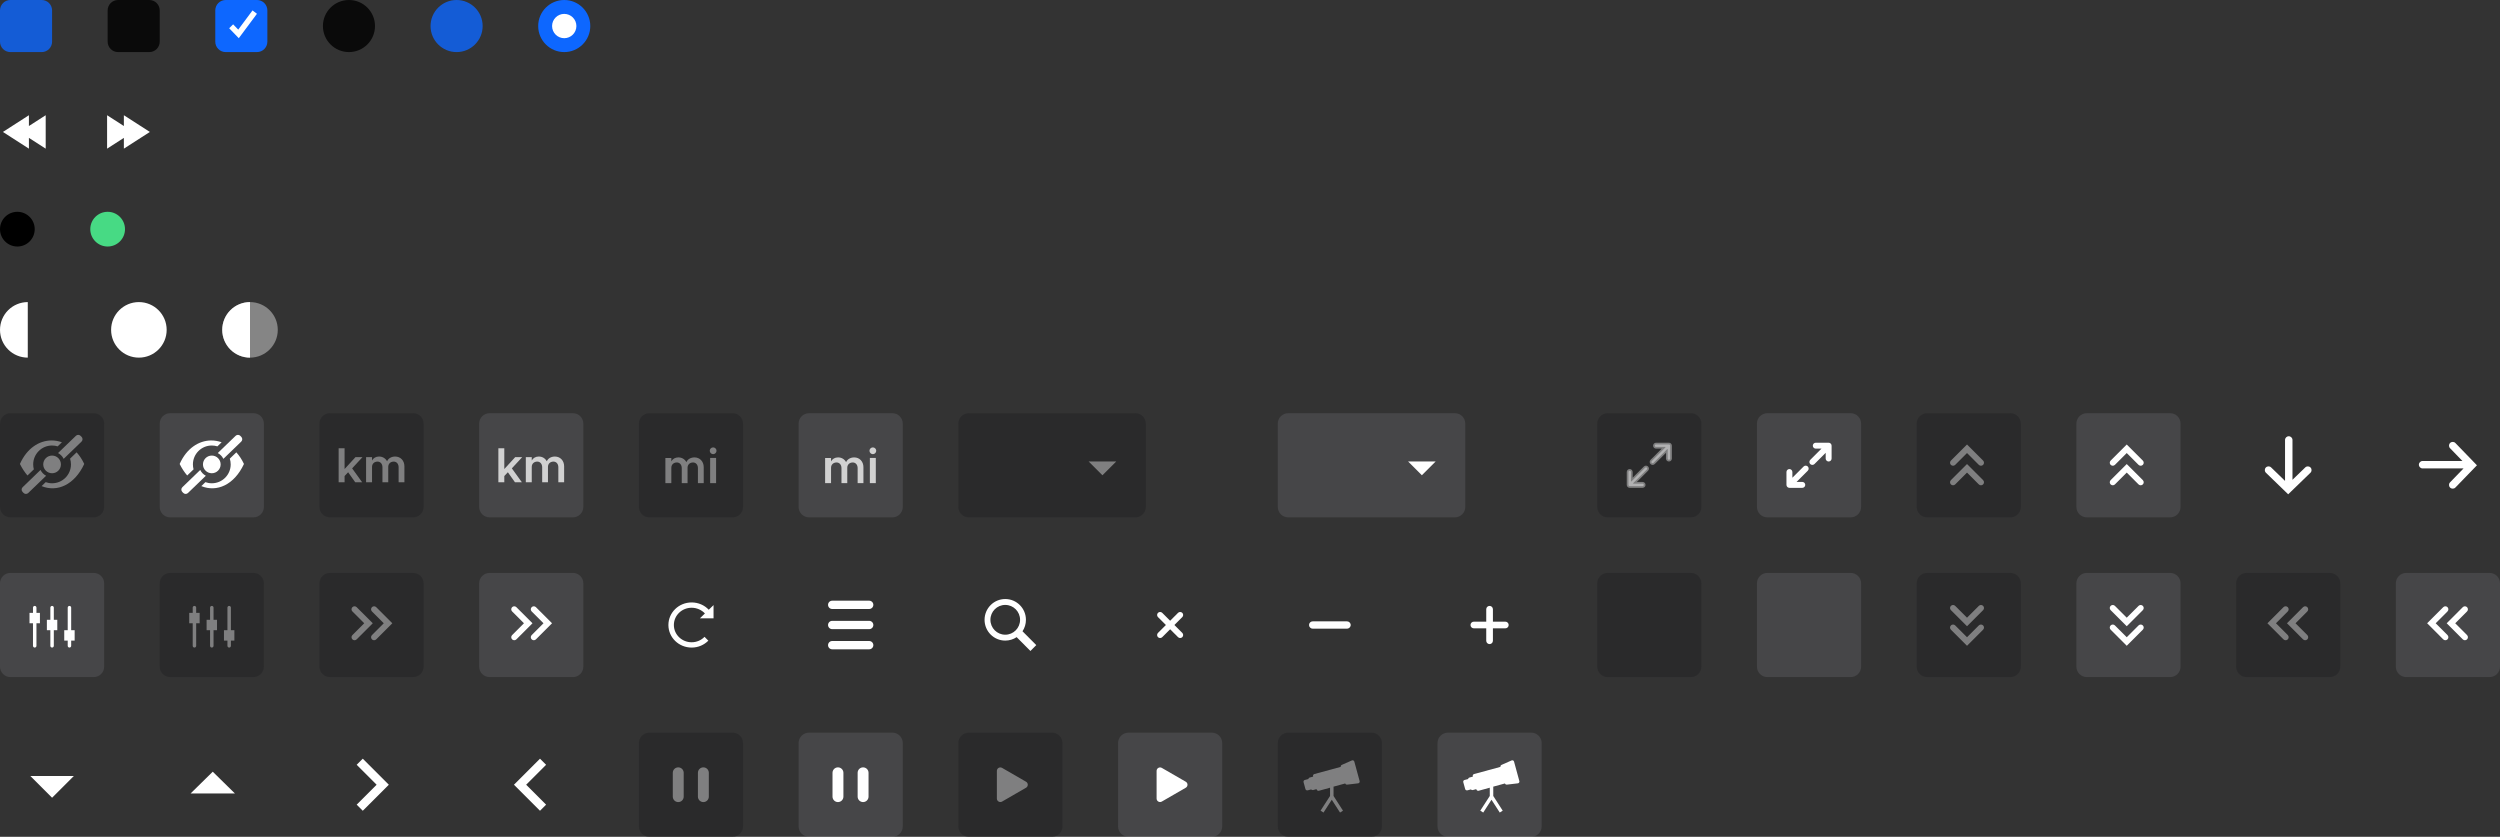 <?xml version="1.0" encoding="utf-8"?>
<!-- Generated by IcoMoon.io -->
<svg version="1.1" xmlns="http://www.w3.org/2000/svg" xmlns:xlink="http://www.w3.org/1999/xlink" width="720" height="241" viewBox="0 0 720 241">
<rect x="0" y="0" width="720" height="241" fill="#333333" stroke="none"/>
<svg id="icon-checkbox-hover" width="15" height="15" viewBox="0 0 15 15" x="0" y="0">
<path fill="#0d67ff" opacity="0.8" d="M3 0h9c1.657 0 3 1.343 3 3v9c0 1.657-1.343 3-3 3h-9c-1.657 0-3-1.343-3-3v-9c0-1.657 1.343-3 3-3z"></path>
</svg>
<svg id="icon-checkbox" width="15" height="15" viewBox="0 0 15 15" x="31" y="0">
<path opacity="0.8" fill="#000" d="M3 0h9c1.657 0 3 1.343 3 3v9c0 1.657-1.343 3-3 3h-9c-1.657 0-3-1.343-3-3v-9c0-1.657 1.343-3 3-3z"></path>
</svg>
<svg id="icon-checkbox-selected" width="15" height="15" viewBox="0 0 15 15" x="62" y="0">
<path fill="#0d67ff" d="M3 0h9c1.657 0 3 1.343 3 3v9c0 1.657-1.343 3-3 3h-9c-1.657 0-3-1.343-3-3v-9c0-1.657 1.343-3 3-3z"></path>
<path fill="#fff" d="M6.771 11l-2.771-2.867 1.138-1.127 1.475 1.526 4.114-5.532 1.273 0.969-5.229 7.031z"></path>
</svg>
<svg id="icon-radio-circle" width="15" height="15" viewBox="0 0 15 15" x="93" y="0">
<path opacity="0.8" fill="#000" d="M7.5 0c4.142 0 7.5 3.358 7.5 7.5s-3.358 7.5-7.5 7.5c-4.142 0-7.5-3.358-7.5-7.5s3.358-7.5 7.5-7.5z"></path>
</svg>
<svg id="icon-radio-circle-hover" width="15" height="15" viewBox="0 0 15 15" x="124" y="0">
<path fill="#0d67ff" opacity="0.8" d="M7.5 0c4.142 0 7.5 3.358 7.5 7.5s-3.358 7.5-7.5 7.5c-4.142 0-7.5-3.358-7.5-7.5s3.358-7.5 7.5-7.5z"></path>
</svg>
<svg id="icon-radio-selected" width="15" height="15" viewBox="0 0 15 15" x="155" y="0">
<path fill="#0d67ff" d="M7.5 0c4.142 0 7.5 3.358 7.5 7.5s-3.358 7.5-7.5 7.5c-4.142 0-7.5-3.358-7.5-7.5s3.358-7.5 7.5-7.5z"></path>
<path fill="#fff" d="M11 7.5c0 1.933-1.567 3.5-3.5 3.5s-3.5-1.567-3.5-3.5c0-1.933 1.567-3.5 3.5-3.5s3.5 1.567 3.5 3.5z"></path>
</svg>
<svg id="icon-backward" width="14" height="14" viewBox="0 0 14 14" x="0" y="31">
<path fill="#fff" d="M8.327 11.816v-3.108l4.833 3.108v-9.632l-4.833 3.108v-3.108l-7.487 4.816 7.487 4.816z"></path>
</svg>
<svg id="icon-forward" width="14" height="14" viewBox="0 0 14 14" x="30" y="31">
<path fill="#fff" d="M5.673 11.816v-3.108l-4.833 3.108v-9.632l4.833 3.108v-3.108l7.487 4.816-7.487 4.816z"></path>
</svg>
<svg id="icon-back-to-live" width="10" height="10" viewBox="0 0 10 10" x="0" y="61">
<path d="M10 5c0 2.761-2.239 5-5 5s-5-2.239-5-5c0-2.761 2.239-5 5-5s5 2.239 5 5z"></path>
</svg>
<svg id="icon-live" width="10" height="10" viewBox="0 0 10 10" x="26" y="61">
<path fill="#47da84" d="M10 5c0 2.761-2.239 5-5 5s-5-2.239-5-5c0-2.761 2.239-5 5-5s5 2.239 5 5z"></path>
</svg>
<svg id="icon-natural-light" width="8" height="16" viewBox="0 0 8 16" x="0" y="87">
<path fill="#fff" d="M8 0c-2.122 0-4.157 0.843-5.657 2.343s-2.343 3.535-2.343 5.657c0 2.122 0.843 4.157 2.343 5.657s3.535 2.343 5.657 2.343v-16z"></path>
</svg>
<svg id="icon-flood-light" width="16" height="16" viewBox="0 0 16 16" x="32" y="87">
<path fill="#fff" d="M16 8c0 4.418-3.582 8-8 8s-8-3.582-8-8c0-4.418 3.582-8 8-8s8 3.582 8 8z"></path>
</svg>
<svg id="icon-shadow-light" width="16" height="16" viewBox="0 0 16 16" x="64" y="87">
<path fill="#fff" opacity="0.4" d="M16 8c0 4.418-3.582 8-8 8s-8-3.582-8-8c0-4.418 3.582-8 8-8s8 3.582 8 8z"></path>
<path fill="#fff" d="M8 0c-2.122 0-4.157 0.843-5.657 2.343s-2.343 3.535-2.343 5.657c0 2.122 0.843 4.157 2.343 5.657s3.535 2.343 5.657 2.343v-16z"></path>
</svg>
<svg id="icon-hide" width="30" height="30" viewBox="0 0 30 30" x="0" y="119">
<path fill="#252527" opacity="0.6" d="M3 0h24c1.657 0 3 1.343 3 3v24c0 1.657-1.343 3-3 3h-24c-1.657 0-3-1.343-3-3v-24c0-1.657 1.343-3 3-3z"></path>
<path fill="#fff" opacity="0.4" d="M14.8 7.85c-3.547 0.034-7.060 2.255-9.061 6.772 0.64 1.288 1.375 2.388 2.172 3.32l1.836-1.771c-0.12-0.427-0.189-0.917-0.189-1.423 0-0.001 0-0.002 0-0.002v0c0-3.005 2.436-5.441 5.441-5.441h0c0.576 0 1.131 0.090 1.652 0.257l-0.039-0.011 1.219-1.176c-0.99-0.35-2.011-0.533-3.031-0.523zM22.064 11.274l-1.881 1.816c0.163 0.494 0.258 1.063 0.258 1.654v0c-0 3.005-2.436 5.441-5.441 5.441h-0c-0.661-0-1.294-0.118-1.88-0.334l0.038 0.012-1.176 1.137c4.445 1.826 9.459-0.312 12.277-6.379-0.61-1.307-1.358-2.416-2.195-3.348z"></path>
<path fill="#fff" opacity="0.4" d="M17.546 14.75c0 1.406-1.14 2.546-2.546 2.546s-2.546-1.14-2.546-2.546c0-1.406 1.14-2.546 2.546-2.546s2.546 1.14 2.546 2.546z"></path>
<path fill="#fff" opacity="0.4" d="M22.55 6.24c-0.246-0.004-0.494 0.084-0.686 0.27l-5.148 4.967c0.705 0.375 1.261 0.95 1.604 1.648l0.010 0.022 5.146-4.965c0.384-0.37 0.396-0.976 0.025-1.359l-0.275-0.287c-0.185-0.192-0.43-0.29-0.676-0.295zM11.667 16.347l-5.145 4.963c-0.384 0.37-0.396 0.976-0.025 1.359l0.275 0.287c0.37 0.384 0.978 0.396 1.361 0.025l5.145-4.963c-0.704-0.376-1.26-0.951-1.602-1.65l-0.010-0.022z"></path>
</svg>
<svg id="icon-hide-hover" width="30" height="30" viewBox="0 0 30 30" x="46" y="119">
<path fill="#95959d" opacity="0.2" d="M3 0h24c1.657 0 3 1.343 3 3v24c0 1.657-1.343 3-3 3h-24c-1.657 0-3-1.343-3-3v-24c0-1.657 1.343-3 3-3z"></path>
<path fill="#fff" d="M14.8 7.85c-3.547 0.034-7.060 2.255-9.061 6.772 0.64 1.288 1.375 2.388 2.172 3.32l1.836-1.771c-0.12-0.427-0.189-0.917-0.189-1.423 0-0.001 0-0.002 0-0.002v0c0-3.005 2.436-5.441 5.441-5.441h0c0.576 0 1.131 0.090 1.652 0.257l-0.039-0.011 1.219-1.176c-0.99-0.35-2.011-0.533-3.031-0.523zM22.064 11.274l-1.881 1.816c0.163 0.494 0.258 1.063 0.258 1.654v0c-0 3.005-2.436 5.441-5.441 5.441h-0c-0.661-0-1.294-0.118-1.88-0.334l0.038 0.012-1.176 1.137c4.445 1.826 9.459-0.312 12.277-6.379-0.61-1.307-1.358-2.416-2.195-3.348z"></path>
<path fill="#fff" d="M17.546 14.75c0 1.406-1.14 2.546-2.546 2.546s-2.546-1.14-2.546-2.546c0-1.406 1.14-2.546 2.546-2.546s2.546 1.14 2.546 2.546z"></path>
<path fill="#fff" d="M22.55 6.24c-0.246-0.004-0.494 0.084-0.686 0.27l-5.148 4.967c0.705 0.375 1.261 0.95 1.604 1.648l0.010 0.022 5.146-4.965c0.384-0.37 0.396-0.976 0.025-1.359l-0.275-0.287c-0.185-0.192-0.43-0.29-0.676-0.295zM11.667 16.347l-5.145 4.963c-0.384 0.37-0.396 0.976-0.025 1.359l0.275 0.287c0.37 0.384 0.978 0.396 1.361 0.025l5.145-4.963c-0.704-0.376-1.26-0.951-1.602-1.65l-0.010-0.022z"></path>
</svg>
<svg id="icon-km" width="30" height="30" viewBox="0 0 30 30" x="92" y="119">
<path fill="#252527" opacity="0.6" d="M0 3v24c0 1.657 1.343 3 3 3h24c1.657 0 3-1.343 3-3v-24c0-1.657-1.343-3-3-3h-24c-1.657 0-3 1.343-3 3z"></path>
<path fill="#fff" opacity="0.4" d="M12.4 12.65h-2.019l-3.141 3.435v-5.987h-1.711v9.801h1.711v-1.809l1.024-1.080 2.047 2.888h1.991l-2.888-4.010z"></path>
<path fill="#fff" opacity="0.4" d="M21.82 12.48c-1.080 0-1.991 0.533-2.342 1.374-0.449-0.855-1.29-1.374-2.314-1.374-0.911 0-1.655 0.449-2.019 1.15v-0.982h-1.711v7.249h1.711v-4.445c0-0.883 0.659-1.514 1.584-1.514 0.841 0 1.416 0.673 1.416 1.627v4.333h1.669v-4.445c0-0.883 0.645-1.514 1.584-1.514 0.827 0 1.402 0.673 1.402 1.627v4.333h1.669v-4.613c0-1.641-1.136-2.804-2.65-2.804z"></path>
</svg>
<svg id="icon-km-hover" width="30" height="30" viewBox="0 0 30 30" x="138" y="119">
<path fill="#95959d" opacity="0.2" d="M0 3v24c0 1.657 1.343 3 3 3h24c1.657 0 3-1.343 3-3v-24c0-1.657-1.343-3-3-3h-24c-1.657 0-3 1.343-3 3z"></path>
<path fill="#fff" opacity="0.75" d="M12.4 12.65h-2.019l-3.141 3.435v-5.987h-1.711v9.801h1.711v-1.809l1.024-1.080 2.047 2.888h1.991l-2.888-4.010z"></path>
<path fill="#fff" opacity="0.75" d="M21.82 12.48c-1.080 0-1.991 0.533-2.342 1.374-0.449-0.855-1.29-1.374-2.314-1.374-0.911 0-1.655 0.449-2.019 1.15v-0.982h-1.711v7.249h1.711v-4.445c0-0.883 0.659-1.514 1.584-1.514 0.841 0 1.416 0.673 1.416 1.627v4.333h1.669v-4.445c0-0.883 0.645-1.514 1.584-1.514 0.827 0 1.402 0.673 1.402 1.627v4.333h1.669v-4.613c0-1.641-1.136-2.804-2.65-2.804z"></path>
</svg>
<svg id="icon-mi" width="30" height="30" viewBox="0 0 30 30" x="184" y="119">
<path fill="#252527" opacity="0.6" d="M0 3v24c0 1.657 1.343 3 3 3h24c1.657 0 3-1.343 3-3v-24c0-1.657-1.343-3-3-3h-24c-1.657 0-3 1.343-3 3z"></path>
<path fill="#fff" opacity="0.4" d="M16.020 12.729c-1.080 0-1.991 0.533-2.342 1.374-0.449-0.855-1.29-1.374-2.314-1.374-0.911 0-1.655 0.449-2.019 1.15v-0.982h-1.711v7.249h1.711v-4.445c0-0.883 0.659-1.514 1.584-1.514 0.841 0 1.416 0.673 1.416 1.627v4.333h1.669v-4.445c0-0.883 0.645-1.514 1.584-1.514 0.827 0 1.402 0.673 1.402 1.627v4.333h1.669v-4.613c0-1.641-1.136-2.804-2.65-2.804z"></path>
<path fill="#fff" opacity="0.4" d="M21.39 11.799c0.533 0 0.967-0.463 0.967-0.982s-0.435-0.967-0.967-0.967c-0.547 0-0.982 0.449-0.982 0.967s0.435 0.982 0.982 0.982zM20.521 20.142h1.711v-7.249h-1.711z"></path>
</svg>
<svg id="icon-mi-hover" width="30" height="30" viewBox="0 0 30 30" x="230" y="119">
<path fill="#95959d" opacity="0.2" d="M0 3v24c0 1.657 1.343 3 3 3h24c1.657 0 3-1.343 3-3v-24c0-1.657-1.343-3-3-3h-24c-1.657 0-3 1.343-3 3z"></path>
<path fill="#fff" opacity="0.75" d="M16.020 12.73c-1.080 0-1.991 0.533-2.342 1.374-0.449-0.855-1.29-1.374-2.314-1.374-0.911 0-1.655 0.449-2.019 1.15v-0.982h-1.711v7.249h1.711v-4.445c0-0.883 0.659-1.514 1.584-1.514 0.841 0 1.416 0.673 1.416 1.627v4.333h1.669v-4.445c0-0.883 0.645-1.514 1.584-1.514 0.827 0 1.402 0.673 1.402 1.627v4.333h1.669v-4.613c0-1.641-1.136-2.804-2.65-2.804z"></path>
<path fill="#fff" opacity="0.75" d="M21.39 11.8c0.533 0 0.967-0.463 0.967-0.982s-0.435-0.968-0.967-0.968c-0.547 0-0.982 0.449-0.982 0.968s0.435 0.982 0.982 0.982zM20.521 20.143h1.711v-7.249h-1.711z"></path>
</svg>
<svg id="icon-lighting-fixed" width="54" height="30" viewBox="0 0 54 30" x="276" y="119">
<path fill="#252527" opacity="0.6" d="M3 0h48c1.657 0 3 1.343 3 3v24c0 1.657-1.343 3-3 3h-48c-1.657 0-3-1.343-3-3v-24c0-1.657 1.343-3 3-3z"></path>
<path fill="#fff" opacity="0.4" d="M37.529 13.904h7.941l-3.971 3.971-3.971-3.971z"></path>
</svg>
<svg id="icon-lighting-hover-fixed" width="54" height="30" viewBox="0 0 54 30" x="368" y="119">
<path fill="#95959d" opacity="0.2" d="M3 0h48c1.657 0 3 1.343 3 3v24c0 1.657-1.343 3-3 3h-48c-1.657 0-3-1.343-3-3v-24c0-1.657 1.343-3 3-3z"></path>
<path fill="#fff" d="M37.529 13.904h7.941l-3.971 3.971-3.971-3.971z"></path>
</svg>
<svg id="icon-fullscreen-fixed" width="30" height="30" viewBox="0 0 30 30" x="460" y="119">
<path fill="#252527" opacity="0.6" d="M3 0h24c1.657 0 3 1.343 3 3v24c0 1.657-1.343 3-3 3h-24c-1.657 0-3-1.343-3-3v-24c0-1.657 1.343-3 3-3z"></path>
<path fill="#fff" opacity="0.4" d="M20.647 13.413c-0.194 0-0.353-0.158-0.353-0.353v-2.641c0-0.023-0.010-0.047-0.026-0.063-0.034-0.034-0.090-0.034-0.124 0l-3.939 3.94c-0.138 0.138-0.361 0.138-0.499 0s-0.138-0.361 0-0.499l3.939-3.94c0.016-0.017 0.025-0.039 0.025-0.062 0-0.048-0.039-0.088-0.088-0.088h-2.64c-0.194 0-0.353-0.159-0.353-0.353s0.159-0.353 0.353-0.353h3.706c0.194 0 0.353 0.159 0.353 0.353v3.707c0 0.194-0.158 0.353-0.353 0.353zM9.353 16.587c0.194 0 0.353 0.158 0.353 0.353v2.641c0 0.023 0.010 0.047 0.026 0.063 0.034 0.034 0.090 0.034 0.124 0l3.94-3.94c0.138-0.138 0.361-0.138 0.499 0s0.138 0.361 0 0.499l-3.94 3.94c-0.017 0.017-0.025 0.039-0.025 0.062 0 0.048 0.039 0.088 0.088 0.088h2.641c0.194 0 0.353 0.159 0.353 0.353s-0.159 0.353-0.353 0.353h-3.707c-0.194 0-0.353-0.158-0.353-0.353v-3.707c0-0.194 0.159-0.353 0.353-0.353z"></path>
<path fill="#fff" opacity="0.4" d="M16.941 8.5c-0.466 0-0.854 0.387-0.854 0.854s0.387 0.852 0.854 0.852h1.647l-3.236 3.238c-0.329 0.329-0.329 0.876 0 1.205s0.878 0.329 1.207 0l3.236-3.236v1.648c0 0.466 0.385 0.854 0.852 0.854s0.854-0.387 0.854-0.854v-3.707c0-0.466-0.387-0.854-0.854-0.854zM13.443 15.352l-3.238 3.236v-1.648c0-0.466-0.385-0.854-0.852-0.854s-0.854 0.387-0.854 0.854v3.707c0 0.466 0.387 0.854 0.854 0.854h3.707c0.466 0 0.854-0.387 0.854-0.854s-0.387-0.852-0.854-0.852h-1.648l3.236-3.238c0.329-0.329 0.329-0.876 0-1.205s-0.876-0.329-1.205 0z"></path>
</svg>
<svg id="icon-fullscreen-hover-fixed" width="30" height="30" viewBox="0 0 30 30" x="506" y="119">
<path fill="#95959d" opacity="0.2" d="M3 0h24c1.657 0 3 1.343 3 3v24c0 1.657-1.343 3-3 3h-24c-1.657 0-3-1.343-3-3v-24c0-1.657 1.343-3 3-3z"></path>
<path fill="#fff" d="M20.647 13.413c-0.194 0-0.353-0.158-0.353-0.353v-2.641c0-0.023-0.010-0.047-0.026-0.063-0.034-0.034-0.090-0.034-0.124 0l-3.939 3.94c-0.138 0.138-0.361 0.138-0.499 0s-0.138-0.361 0-0.499l3.939-3.94c0.016-0.017 0.025-0.039 0.025-0.062 0-0.048-0.039-0.088-0.088-0.088h-2.64c-0.194 0-0.353-0.159-0.353-0.353s0.159-0.353 0.353-0.353h3.706c0.194 0 0.353 0.159 0.353 0.353v3.707c0 0.194-0.158 0.353-0.353 0.353zM9.353 16.587c0.194 0 0.353 0.158 0.353 0.353v2.641c0 0.023 0.010 0.047 0.026 0.063 0.034 0.034 0.090 0.034 0.124 0l3.94-3.94c0.138-0.138 0.361-0.138 0.499 0s0.138 0.361 0 0.499l-3.94 3.94c-0.017 0.017-0.025 0.039-0.025 0.062 0 0.048 0.039 0.088 0.088 0.088h2.641c0.194 0 0.353 0.159 0.353 0.353s-0.159 0.353-0.353 0.353h-3.707c-0.194 0-0.353-0.158-0.353-0.353v-3.707c0-0.194 0.159-0.353 0.353-0.353z"></path>
<path fill="#fff" d="M16.941 8.5c-0.466 0-0.854 0.387-0.854 0.854s0.387 0.852 0.854 0.852h1.647l-3.236 3.238c-0.329 0.329-0.329 0.876 0 1.205s0.878 0.329 1.207 0l3.236-3.236v1.648c0 0.466 0.385 0.854 0.852 0.854s0.854-0.387 0.854-0.854v-3.707c0-0.466-0.387-0.854-0.854-0.854zM13.443 15.352l-3.238 3.236v-1.648c0-0.466-0.385-0.854-0.852-0.854s-0.854 0.387-0.854 0.854v3.707c0 0.466 0.387 0.854 0.854 0.854h3.707c0.466 0 0.854-0.387 0.854-0.854s-0.387-0.852-0.854-0.852h-1.648l3.236-3.238c0.329-0.329 0.329-0.876 0-1.205s-0.876-0.329-1.205 0z"></path>
</svg>
<svg id="icon-expand" width="30" height="30" viewBox="0 0 30 30" x="552" y="119">
<path fill="#252527" opacity="0.6" d="M3 30h24c1.657 0 3-1.343 3-3v-24c0-1.657-1.343-3-3-3h-24c-1.657 0-3 1.343-3 3v24c0 1.657 1.343 3 3 3z"></path>
<path fill="#fff" opacity="0.4" d="M19.135 14.879c0.34-0.34 0.34-0.891 0-1.23l-4.635-4.635-4.635 4.635c-0.34 0.34-0.34 0.891 0 1.23s0.891 0.34 1.23 0l3.404-3.404 3.404 3.404c0.34 0.34 0.891 0.34 1.23 0z"></path>
<path fill="#fff" opacity="0.4" d="M19.135 20.51c0.34-0.34 0.34-0.891 0-1.23l-4.635-4.635-4.635 4.635c-0.34 0.34-0.34 0.891 0 1.23s0.891 0.34 1.23 0l3.404-3.404 3.404 3.404c0.34 0.34 0.891 0.34 1.23 0z"></path>
</svg>
<svg id="icon-expand-hover" width="30" height="30" viewBox="0 0 30 30" x="598" y="119">
<path fill="#95959d" opacity="0.2" d="M3 30h24c1.657 0 3-1.343 3-3v-24c0-1.657-1.343-3-3-3h-24c-1.657 0-3 1.343-3 3v24c0 1.657 1.343 3 3 3z"></path>
<path fill="#fff" d="M19.135 14.879c0.34-0.34 0.34-0.891 0-1.23l-4.635-4.635-4.635 4.635c-0.34 0.34-0.34 0.891 0 1.23s0.891 0.34 1.23 0l3.404-3.404 3.404 3.404c0.34 0.34 0.891 0.34 1.23 0z"></path>
<path fill="#fff" d="M19.135 20.51c0.34-0.34 0.34-0.891 0-1.23l-4.635-4.635-4.635 4.635c-0.34 0.34-0.34 0.891 0 1.23s0.891 0.34 1.23 0l3.404-3.404 3.404 3.404c0.34 0.34 0.891 0.34 1.23 0z"></path>
</svg>
<svg id="icon-arrow-down-fixed" width="30" height="30" viewBox="0 0 30 30" x="644" y="119">
<path fill="#fff" d="M21.407 17.156c0.425-0.412 0.436-1.090 0.024-1.515s-1.090-0.436-1.515-0.024l-3.681 3.564v-11.47c0-0.592-0.48-1.071-1.071-1.071s-1.071 0.48-1.071 1.071v11.788l-4.010-3.883c-0.425-0.412-1.103-0.401-1.515 0.024s-0.401 1.103 0.024 1.515l6.407 6.204 0.745-0.722z"></path>
</svg>
<svg id="icon-arrow-right-fixed" width="30" height="30" viewBox="0 0 30 30" x="690" y="119">
<path fill="#fff" d="M17.156 8.593c-0.412-0.425-1.090-0.436-1.515-0.024s-0.436 1.090-0.024 1.515l3.564 3.681h-11.47c-0.592 0-1.071 0.48-1.071 1.071s0.48 1.071 1.071 1.071h11.789l-3.883 4.010c-0.412 0.425-0.401 1.103 0.024 1.515s1.103 0.401 1.515-0.024l6.204-6.407-0.722-0.745z"></path>
</svg>
<svg id="icon-controls-hover-fixed" width="30" height="30" viewBox="0 0 30 30" x="0" y="165">
<path fill="#95959d" opacity="0.2" d="M3 0h24c1.657 0 3 1.343 3 3v24c0 1.657-1.343 3-3 3h-24c-1.657 0-3-1.343-3-3v-24c0-1.657 1.343-3 3-3z"></path>
<path fill="#fff" d="M9.5 21c0 0.276 0.224 0.5 0.5 0.5s0.5-0.224 0.5-0.5v-6.5h1v-3h-1v-1.5c0-0.276-0.224-0.5-0.5-0.5s-0.5 0.224-0.5 0.5v1.5h-1v3h1v6.5zM14.5 21c0 0.276 0.224 0.5 0.5 0.5s0.5-0.224 0.5-0.5v-4.5h1v-3h-1v-3.5c0-0.276-0.224-0.5-0.5-0.5s-0.5 0.224-0.5 0.5v3.5h-1v3h1v4.5zM20 21.5c-0.276 0-0.5-0.224-0.5-0.5v-1.5h-1v-3h1v-6.5c0-0.276 0.224-0.5 0.5-0.5s0.5 0.224 0.5 0.5v6.5h1v3h-1v1.5c0 0.276-0.224 0.5-0.5 0.5z"></path>
</svg>
<svg id="icon-controls-fixed" width="30" height="30" viewBox="0 0 30 30" x="46" y="165">
<path fill="#252527" opacity="0.6" d="M3 0h24c1.657 0 3 1.343 3 3v24c0 1.657-1.343 3-3 3h-24c-1.657 0-3-1.343-3-3v-24c0-1.657 1.343-3 3-3z"></path>
<path fill="#fff" opacity="0.4" d="M9.5 21c0 0.276 0.224 0.5 0.5 0.5s0.5-0.224 0.5-0.5v-6.5h1v-3h-1v-1.5c0-0.276-0.224-0.5-0.5-0.5s-0.5 0.224-0.5 0.5v1.5h-1v3h1v6.5zM14.5 21c0 0.276 0.224 0.5 0.5 0.5s0.5-0.224 0.5-0.5v-4.5h1v-3h-1v-3.5c0-0.276-0.224-0.5-0.5-0.5s-0.5 0.224-0.5 0.5v3.5h-1v3h1v4.5zM20 21.5c-0.276 0-0.5-0.224-0.5-0.5v-1.5h-1v-3h1v-6.5c0-0.276 0.224-0.5 0.5-0.5s0.5 0.224 0.5 0.5v6.5h1v3h-1v1.5c0 0.276-0.224 0.5-0.5 0.5z"></path>
</svg>
<svg id="icon-expand-side" width="30" height="30" viewBox="0 0 30 30" x="92" y="165">
<path fill="#252527" opacity="0.6" d="M0 3v24c0 1.657 1.343 3 3 3h24c1.657 0 3-1.343 3-3v-24c0-1.657-1.343-3-3-3h-24c-1.657 0-3 1.343-3 3z"></path>
<path fill="#fff" opacity="0.4" d="M15.121 19.135c0.34 0.34 0.891 0.34 1.23 0l4.635-4.635-4.635-4.635c-0.34-0.34-0.891-0.34-1.23 0s-0.34 0.891 0 1.23l3.404 3.404-3.404 3.404c-0.34 0.34-0.34 0.891 0 1.23z"></path>
<path fill="#fff" opacity="0.4" d="M9.49 19.135c0.34 0.34 0.891 0.34 1.23 0l4.635-4.635-4.635-4.635c-0.34-0.34-0.891-0.34-1.23 0s-0.34 0.891 0 1.23l3.404 3.404-3.404 3.404c-0.34 0.34-0.34 0.891 0 1.23z"></path>
</svg>
<svg id="icon-expand-side-hover" width="30" height="30" viewBox="0 0 30 30" x="138" y="165">
<path fill="#95959d" opacity="0.2" d="M0 3v24c0 1.657 1.343 3 3 3h24c1.657 0 3-1.343 3-3v-24c0-1.657-1.343-3-3-3h-24c-1.657 0-3 1.343-3 3z"></path>
<path fill="#fff" d="M15.121 19.135c0.34 0.34 0.891 0.34 1.23 0l4.635-4.635-4.635-4.635c-0.34-0.34-0.891-0.34-1.23 0s-0.34 0.891 0 1.23l3.404 3.404-3.404 3.404c-0.34 0.34-0.34 0.891 0 1.23z"></path>
<path fill="#fff" d="M9.49 19.135c0.34 0.34 0.891 0.34 1.23 0l4.635-4.635-4.635-4.635c-0.34-0.34-0.891-0.34-1.23 0s-0.34 0.891 0 1.23l3.404 3.404-3.404 3.404c-0.34 0.34-0.34 0.891 0 1.23z"></path>
</svg>
<svg id="icon-replay-fixed" width="30" height="30" viewBox="0 0 30 30" x="184" y="165">
<path fill="#fff" d="M21.5 13.088v-3.823l-1.379 1.338c-1.221-1.3-2.994-2.103-4.924-2.103-3.703 0-6.697 2.906-6.697 6.5s2.994 6.5 6.697 6.5c1.891 0 3.585-0.765 4.806-1.988l-1.103-1.109c-0.906 0.956-2.246 1.567-3.704 1.567-2.836 0-5.121-2.217-5.121-4.97s2.285-4.97 5.121-4.97c1.497 0 2.875 0.65 3.821 1.644l-1.457 1.414z"></path>
</svg>
<svg id="icon-menu-fixed" width="30" height="30" viewBox="0 0 30 30" x="230" y="165">
<path fill="#fff" d="M21.522 9.195c0 0.66-0.535 1.195-1.195 1.195h-10.655c-0.66 0-1.195-0.535-1.195-1.195s0.535-1.195 1.195-1.195h10.655c0.66 0 1.195 0.535 1.195 1.195z"></path>
<path fill="#fff" d="M21.522 15c0 0.66-0.535 1.195-1.195 1.195h-10.655c-0.66 0-1.195-0.535-1.195-1.195s0.535-1.195 1.195-1.195h10.655c0.66 0 1.195 0.535 1.195 1.195z"></path>
<path fill="#fff" d="M21.522 20.805c0 0.66-0.535 1.195-1.195 1.195h-10.655c-0.66 0-1.195-0.535-1.195-1.195s0.535-1.195 1.195-1.195h10.655c0.66 0 1.195 0.535 1.195 1.195z"></path>
</svg>
<svg id="icon-search-fixed" width="30" height="30" viewBox="0 0 30 30" x="276" y="165">
<path fill="#fff" d="M22.448 20.79l-3.967-3.985c0.624-0.947 0.988-2.080 0.988-3.301 0-3.306-2.668-5.986-5.958-5.986s-5.958 2.68-5.958 5.986c0 3.305 2.667 5.986 5.958 5.986 1.214 0 2.344-0.366 3.286-0.992l3.966 3.985zM9.24 13.505c0-2.369 1.912-4.289 4.27-4.289s4.271 1.92 4.271 4.289-1.912 4.29-4.271 4.29c-2.358 0-4.27-1.921-4.27-4.29z"></path>
</svg>
<svg id="icon-close-fixed" width="30" height="30" viewBox="0 0 30 30" x="322" y="165">
<path fill="#fff" d="M12.725 11.5l5.775 5.775c0.338 0.338 0.338 0.887 0 1.225v0c-0.338 0.338-0.887 0.338-1.225 0l-5.775-5.775c-0.338-0.338-0.338-0.887 0-1.225v0c0.338-0.338 0.887-0.338 1.225 0z"></path>
<path fill="#fff" d="M11.5 17.275l5.775-5.775c0.338-0.338 0.887-0.338 1.225 0v0c0.338 0.338 0.338 0.887 0 1.225l-5.775 5.775c-0.338 0.338-0.887 0.338-1.225 0v0c-0.338-0.338-0.338-0.887 0-1.225z"></path>
</svg>
<svg id="icon-minus-fixed" width="30" height="30" viewBox="0 0 30 30" x="368" y="165">
<path fill="#fff" d="M10.050 13.95h9.9c0.58 0 1.050 0.47 1.050 1.050s-0.47 1.050-1.050 1.050h-9.9c-0.58 0-1.050-0.47-1.050-1.050s0.47-1.050 1.050-1.050z"></path>
</svg>
<svg id="icon-plus" width="30" height="30" viewBox="0 0 30 30" x="414" y="165">
<path fill="#fff" d="M10.463 14.038h9.075c0.532 0 0.962 0.431 0.962 0.962s-0.431 0.962-0.962 0.962h-9.075c-0.532 0-0.962-0.431-0.962-0.962s0.431-0.962 0.962-0.962z"></path>
<path fill="#fff" d="M14.037 19.538v-9.075c0-0.532 0.431-0.962 0.962-0.962s0.962 0.431 0.962 0.962v9.075c0 0.532-0.431 0.962-0.962 0.962s-0.962-0.431-0.962-0.962z"></path>
</svg>
<svg id="icon-box" width="30" height="30" viewBox="0 0 30 30" x="460" y="165">
<path opacity="0.6" fill="#252527" d="M0 3v24c0 1.657 1.343 3 3 3h24c1.657 0 3-1.343 3-3v-24c0-1.657-1.343-3-3-3h-24c-1.657 0-3 1.343-3 3z"></path>
</svg>
<svg id="icon-box-hover" width="30" height="30" viewBox="0 0 30 30" x="506" y="165">
<path fill="#95959d" opacity="0.2" d="M0 3v24c0 1.657 1.343 3 3 3h24c1.657 0 3-1.343 3-3v-24c0-1.657-1.343-3-3-3h-24c-1.657 0-3 1.343-3 3z"></path>
</svg>
<svg id="icon-collapse" width="30" height="30" viewBox="0 0 30 30" x="552" y="165">
<path fill="#252527" opacity="0.6" d="M3 0h24c1.657 0 3 1.343 3 3v24c0 1.657-1.343 3-3 3h-24c-1.657 0-3-1.343-3-3v-24c0-1.657 1.343-3 3-3z"></path>
<path fill="#fff" opacity="0.4" d="M19.135 15.121c0.34 0.34 0.34 0.891 0 1.23l-4.635 4.635-4.635-4.635c-0.34-0.34-0.34-0.891 0-1.23s0.891-0.34 1.23 0l3.404 3.404 3.404-3.404c0.34-0.34 0.891-0.34 1.23 0z"></path>
<path fill="#fff" opacity="0.4" d="M19.135 9.49c0.34 0.34 0.34 0.891 0 1.23l-4.635 4.635-4.635-4.635c-0.34-0.34-0.34-0.891 0-1.23s0.891-0.34 1.23 0l3.404 3.404 3.404-3.404c0.34-0.34 0.891-0.34 1.23 0z"></path>
</svg>
<svg id="icon-collapse-hover" width="30" height="30" viewBox="0 0 30 30" x="598" y="165">
<path fill="#95959d" opacity="0.2" d="M3 0h24c1.657 0 3 1.343 3 3v24c0 1.657-1.343 3-3 3h-24c-1.657 0-3-1.343-3-3v-24c0-1.657 1.343-3 3-3z"></path>
<path fill="#fff" d="M19.135 15.121c0.34 0.34 0.34 0.891 0 1.23l-4.635 4.635-4.635-4.635c-0.34-0.34-0.34-0.891 0-1.23s0.891-0.34 1.23 0l3.404 3.404 3.404-3.404c0.34-0.34 0.891-0.34 1.23 0z"></path>
<path fill="#fff" d="M19.135 9.49c0.34 0.34 0.34 0.891 0 1.23l-4.635 4.635-4.635-4.635c-0.34-0.34-0.34-0.891 0-1.23s0.891-0.34 1.23 0l3.404 3.404 3.404-3.404c0.34-0.34 0.891-0.34 1.23 0z"></path>
</svg>
<svg id="icon-collapse-side" width="30" height="30" viewBox="0 0 30 30" x="644" y="165">
<path fill="#252527" opacity="0.6" d="M30 3v24c0 1.657-1.343 3-3 3h-24c-1.657 0-3-1.343-3-3v-24c0-1.657 1.343-3 3-3h24c1.657 0 3 1.343 3 3z"></path>
<path fill="#fff" opacity="0.4" d="M14.879 19.135c-0.34 0.34-0.891 0.34-1.23 0l-4.635-4.635 4.635-4.635c0.34-0.34 0.891-0.34 1.23 0s0.34 0.891 0 1.23l-3.404 3.404 3.404 3.404c0.34 0.34 0.34 0.891 0 1.23z"></path>
<path fill="#fff" opacity="0.4" d="M20.51 19.135c-0.34 0.34-0.891 0.34-1.23 0l-4.635-4.635 4.635-4.635c0.34-0.34 0.891-0.34 1.23 0s0.34 0.891 0 1.23l-3.404 3.404 3.404 3.404c0.34 0.34 0.34 0.891 0 1.23z"></path>
</svg>
<svg id="icon-collapse-side-hover" width="30" height="30" viewBox="0 0 30 30" x="690" y="165">
<path fill="#95959d" opacity="0.2" d="M30 3v24c0 1.657-1.343 3-3 3h-24c-1.657 0-3-1.343-3-3v-24c0-1.657 1.343-3 3-3h24c1.657 0 3 1.343 3 3z"></path>
<path fill="#fff" d="M14.879 19.135c-0.34 0.34-0.891 0.34-1.23 0l-4.635-4.635 4.635-4.635c0.34-0.34 0.891-0.34 1.23 0s0.34 0.891 0 1.23l-3.404 3.404 3.404 3.404c0.34 0.34 0.34 0.891 0 1.23z"></path>
<path fill="#fff" d="M20.51 19.135c-0.34 0.34-0.891 0.34-1.23 0l-4.635-4.635 4.635-4.635c0.34-0.34 0.891-0.34 1.23 0s0.34 0.891 0 1.23l-3.404 3.404 3.404 3.404c0.34 0.34 0.34 0.891 0 1.23z"></path>
</svg>
<svg id="icon-dropdown" width="30" height="30" viewBox="0 0 30 30" x="0" y="211">
<path fill="#fff" d="M8.73 12.48h12.539l-6.27 6.27-6.27-6.27z"></path>
</svg>
<svg id="icon-dropup" width="31" height="30" viewBox="0 0 31 30" x="46" y="211">
<path fill="#fff" d="M8.889 17.52l6.383-6.27 6.383 6.27h-12.767z"></path>
</svg>
<svg id="icon-greater" width="30" height="30" viewBox="0 0 30 30" x="92" y="211">
<path fill="#fff" d="M12.48 7.5l7.5 7.5-7.5 7.5-1.758-1.758 5.742-5.742-5.742-5.742 1.758-1.758z"></path>
</svg>
<svg id="icon-lesser" width="30" height="30" viewBox="0 0 30 30" x="138" y="211">
<path fill="#fff" d="M19.277 9.258l-5.742 5.742 5.742 5.742-1.758 1.758-7.5-7.5 7.5-7.5 1.758 1.758z"></path>
</svg>
<svg id="icon-pause" width="30" height="30" viewBox="0 0 30 30" x="184" y="211">
<path fill="#252527" opacity="0.6" d="M3 0h24c1.657 0 3 1.343 3 3v24c0 1.657-1.343 3-3 3h-24c-1.657 0-3-1.343-3-3v-24c0-1.657 1.343-3 3-3z"></path>
<path fill="#fff" opacity="0.4" d="M9.763 11.57c0-0.867 0.703-1.57 1.57-1.57s1.57 0.703 1.57 1.57v6.859c0 0.867-0.703 1.57-1.57 1.57s-1.57-0.703-1.57-1.57v-6.859z"></path>
<path fill="#fff" opacity="0.4" d="M17 11.57c0-0.867 0.703-1.57 1.57-1.57s1.57 0.703 1.57 1.57v6.859c0 0.867-0.703 1.57-1.57 1.57s-1.57-0.703-1.57-1.57z"></path>
</svg>
<svg id="icon-pause-hover" width="30" height="30" viewBox="0 0 30 30" x="230" y="211">
<path fill="#95959d" opacity="0.2" d="M3 0h24c1.657 0 3 1.343 3 3v24c0 1.657-1.343 3-3 3h-24c-1.657 0-3-1.343-3-3v-24c0-1.657 1.343-3 3-3z"></path>
<path fill="#fff" d="M9.763 11.57c0-0.867 0.703-1.57 1.57-1.57s1.57 0.703 1.57 1.57v6.859c0 0.867-0.703 1.57-1.57 1.57s-1.57-0.703-1.57-1.57v-6.859z"></path>
<path fill="#fff" d="M17 11.57c0-0.867 0.703-1.57 1.57-1.57s1.57 0.703 1.57 1.57v6.859c0 0.867-0.703 1.57-1.57 1.57s-1.57-0.703-1.57-1.57z"></path>
</svg>
<svg id="icon-play" width="30" height="30" viewBox="0 0 30 30" x="276" y="211">
<path fill="#252527" opacity="0.6" d="M3 0h24c1.657 0 3 1.343 3 3v24c0 1.657-1.343 3-3 3h-24c-1.657 0-3-1.343-3-3v-24c0-1.657 1.343-3 3-3z"></path>
<path fill="#fff" opacity="0.4" d="M19.5 14.134c0.667 0.385 0.667 1.347 0 1.732l-6.9 3.984c-0.667 0.385-1.5-0.096-1.5-0.866v-7.967c0-0.77 0.833-1.251 1.5-0.866l6.9 3.984z"></path>
</svg>
<svg id="icon-play-hover" width="30" height="30" viewBox="0 0 30 30" x="322" y="211">
<path fill="#95959d" opacity="0.2" d="M3 0h24c1.657 0 3 1.343 3 3v24c0 1.657-1.343 3-3 3h-24c-1.657 0-3-1.343-3-3v-24c0-1.657 1.343-3 3-3z"></path>
<path fill="#fff" d="M19.5 14.134c0.667 0.385 0.667 1.347 0 1.732l-6.9 3.984c-0.667 0.385-1.5-0.096-1.5-0.866v-7.967c0-0.77 0.833-1.251 1.5-0.866l6.9 3.984z"></path>
</svg>
<svg id="icon-telescope" width="30" height="30" viewBox="0 0 30 30" x="368" y="211">
<path fill="#252527" opacity="0.6" d="M3 0h24c1.657 0 3 1.343 3 3v24c0 1.657-1.343 3-3 3h-24c-1.657 0-3-1.343-3-3v-24c0-1.657 1.343-3 3-3z"></path>
<path fill="#fff" opacity="0.4" d="M22.044 8.343c-0.037-0.144-0.136-0.265-0.27-0.33s-0.29-0.069-0.427-0.010l-2.924 1.292c-0.215 0.098-0.333 0.329-0.289 0.561l-7.616 2.074c-0.131 0.036-0.242 0.122-0.309 0.24s-0.084 0.258-0.047 0.389l0.034 0.102-1.003 0.272c-0.199 0.053-0.347 0.221-0.374 0.425l-1.037 0.272c-0.131 0.036-0.242 0.122-0.309 0.24s-0.084 0.258-0.048 0.389l0.544 1.989c0.061 0.222 0.263 0.375 0.493 0.375h0.136l1.020-0.272 0.153 0.119c0.078 0.045 0.165 0.068 0.255 0.068h0.136l1.003-0.272 0.034 0.102c0.061 0.221 0.263 0.375 0.493 0.374h0.136l3.23-0.884-0.001 2.38-2.737 4.233 0.85 0.544 2.38-3.689 2.38 3.689 0.85-0.544-2.72-4.233v-2.686l3.366-0.918c0.071 0.203 0.262 0.338 0.475 0.34h0.068l3.18-0.374c0.147-0.019 0.279-0.101 0.36-0.225s0.106-0.278 0.065-0.421l-1.53-5.61z"></path>
</svg>
<svg id="icon-telescope-hover" width="30" height="30" viewBox="0 0 30 30" x="414" y="211">
<path fill="#95959d" opacity="0.2" d="M3 0h24c1.657 0 3 1.343 3 3v24c0 1.657-1.343 3-3 3h-24c-1.657 0-3-1.343-3-3v-24c0-1.657 1.343-3 3-3z"></path>
<path fill="#fff" d="M22.044 8.343c-0.037-0.144-0.136-0.265-0.27-0.33s-0.29-0.069-0.427-0.010l-2.924 1.292c-0.215 0.098-0.333 0.329-0.289 0.561l-7.616 2.074c-0.131 0.036-0.242 0.122-0.309 0.24s-0.084 0.258-0.047 0.389l0.034 0.102-1.003 0.272c-0.199 0.053-0.347 0.221-0.374 0.425l-1.037 0.272c-0.131 0.036-0.242 0.122-0.309 0.24s-0.084 0.258-0.048 0.389l0.544 1.989c0.061 0.222 0.263 0.375 0.493 0.375h0.136l1.020-0.272 0.153 0.119c0.078 0.045 0.165 0.068 0.255 0.068h0.136l1.003-0.272 0.034 0.102c0.061 0.221 0.263 0.375 0.493 0.374h0.136l3.23-0.884-0.001 2.38-2.737 4.233 0.85 0.544 2.38-3.689 2.38 3.689 0.85-0.544-2.72-4.233v-2.686l3.366-0.918c0.071 0.203 0.262 0.338 0.475 0.34h0.068l3.18-0.374c0.147-0.019 0.279-0.101 0.36-0.225s0.106-0.278 0.065-0.421l-1.53-5.61z"></path>
</svg>
</svg>
